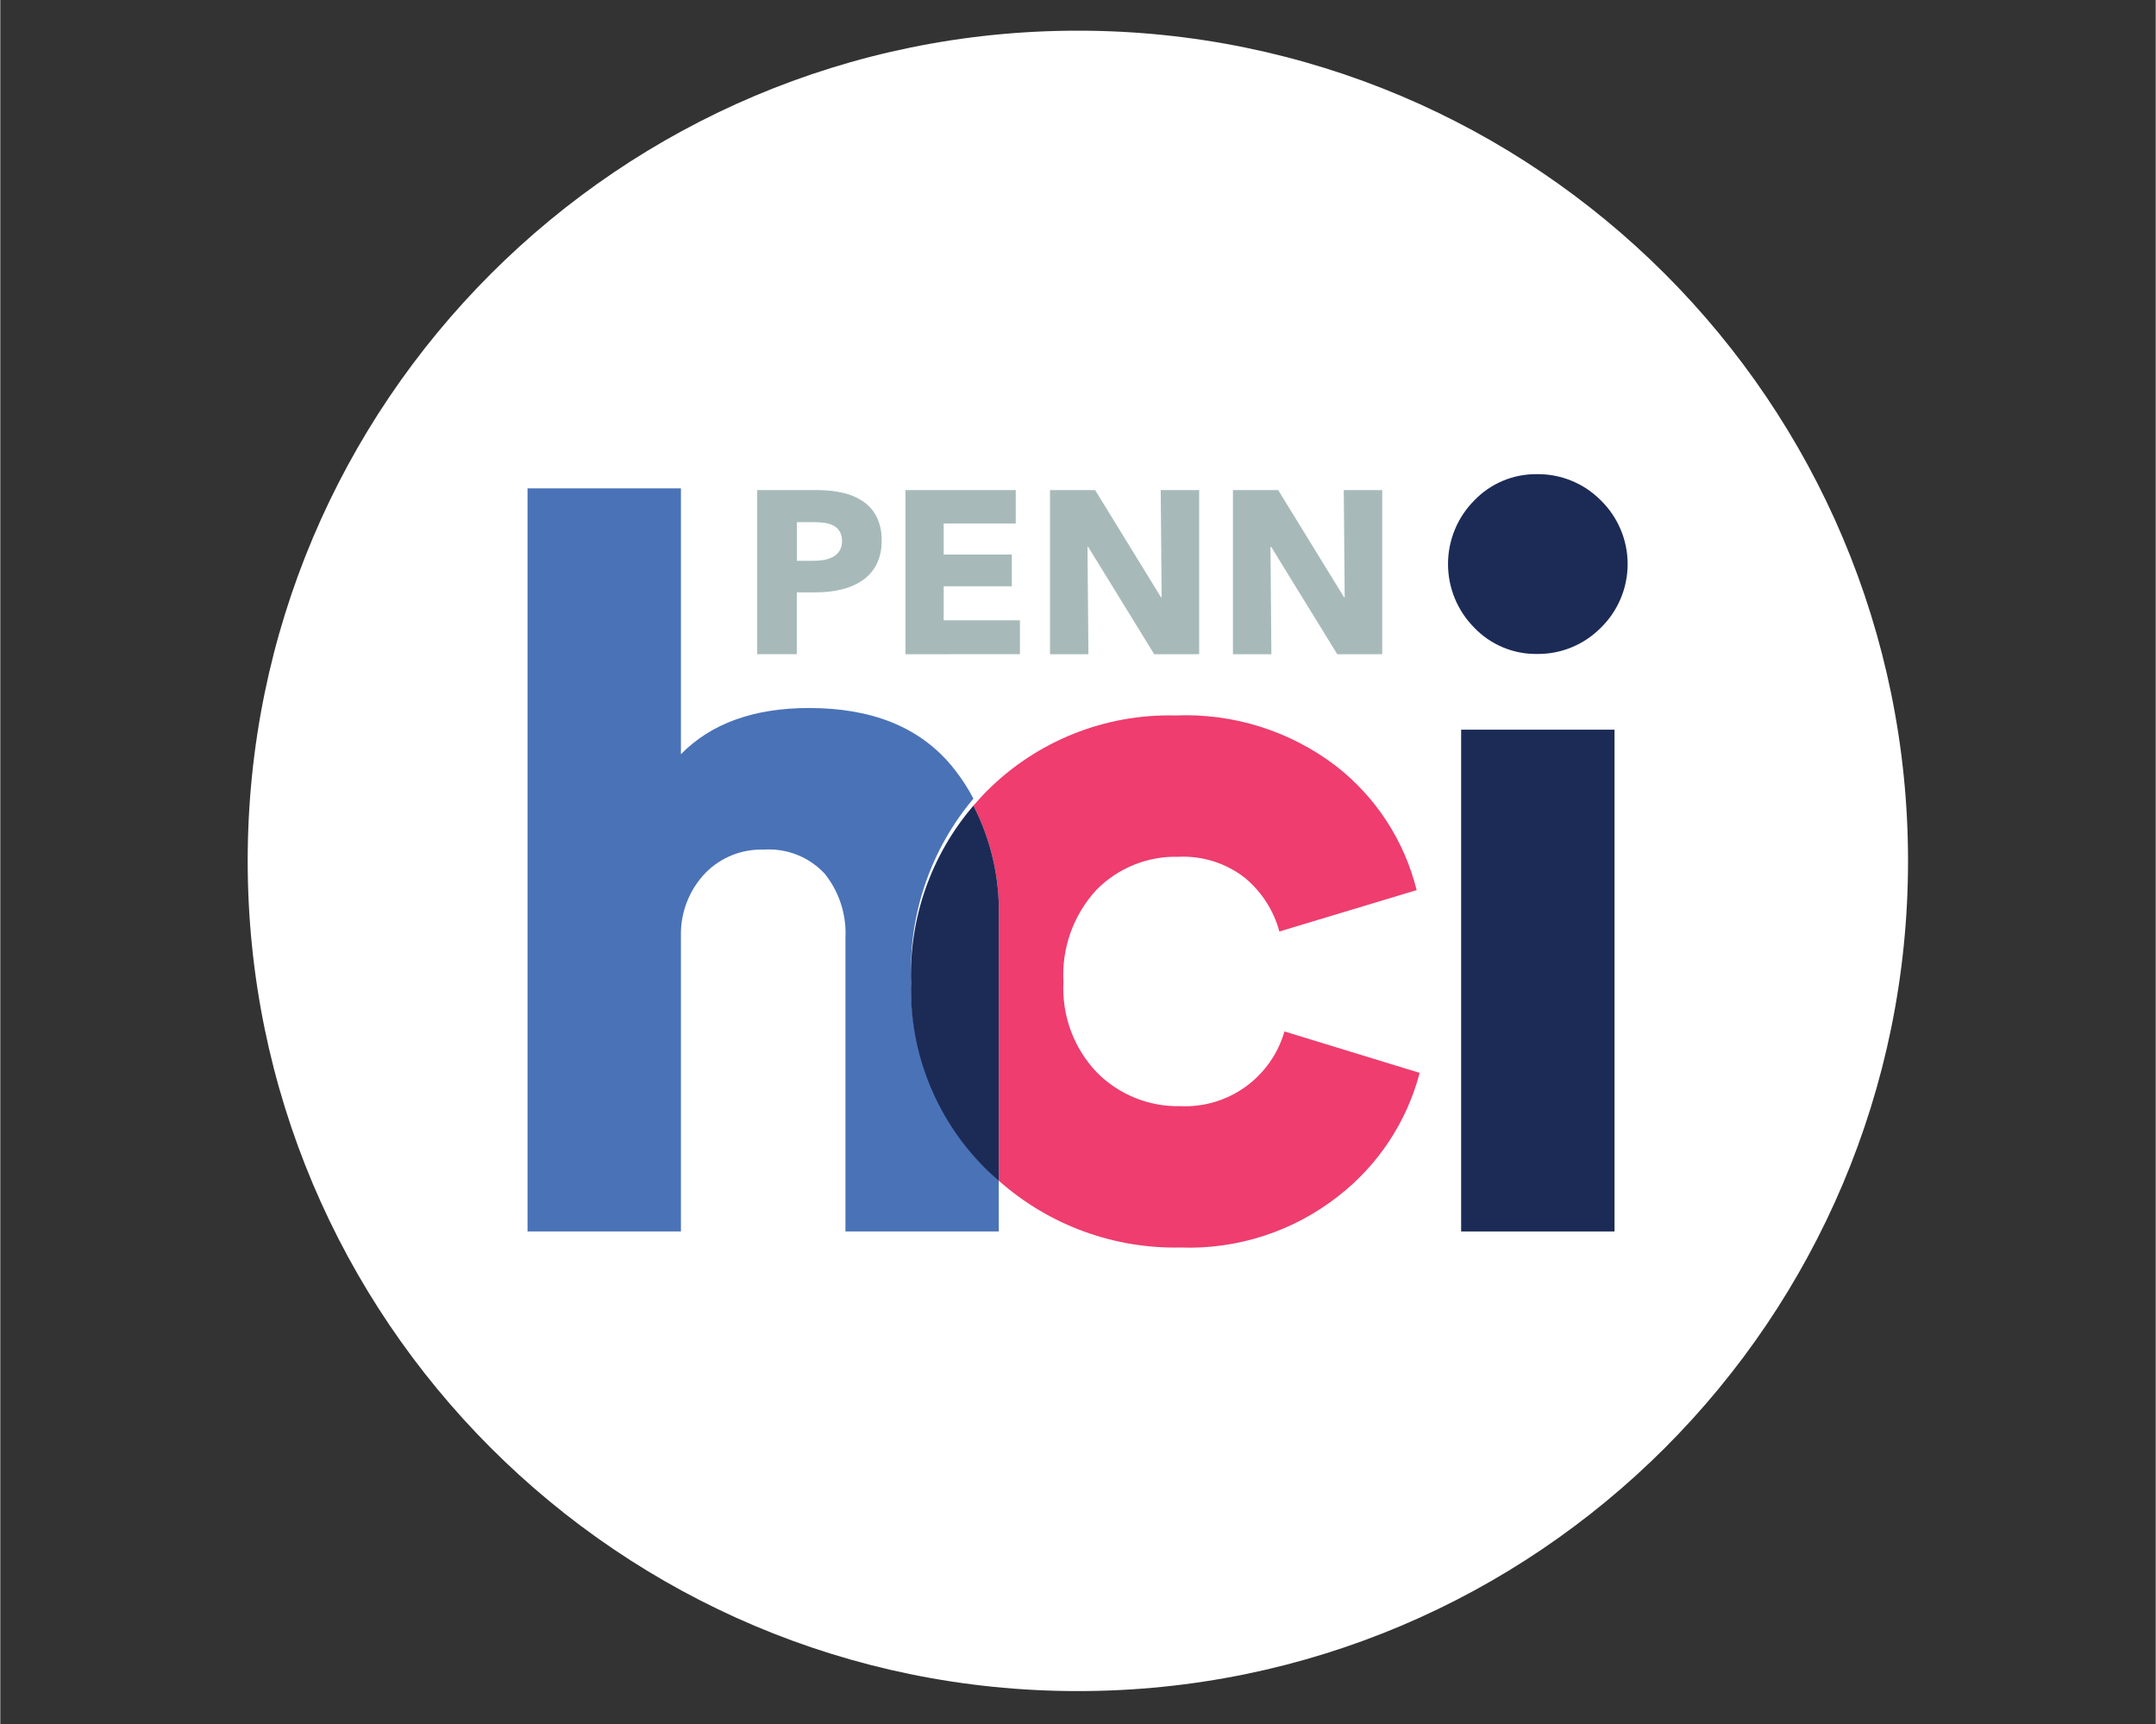 <svg xmlns="http://www.w3.org/2000/svg" xmlns:xlink="http://www.w3.org/1999/xlink" width="944" zoomAndPan="magnify" viewBox="0 0 708.75 567" height="755" preserveAspectRatio="xMidYMid meet" version="1.0"><rect x="0" y="0" width="708.75" height="567" fill="#333333" stroke="none"/><defs><clipPath id="297b4e0e2b"><path d="M 81.352 10.086 L 627.309 10.086 L 627.309 556.047 L 81.352 556.047 Z M 81.352 10.086 " clip-rule="nonzero"/></clipPath><clipPath id="4efaefc305"><path d="M 627.309 283.07 C 627.309 433.824 505.09 556.043 354.332 556.043 C 203.57 556.043 81.352 433.824 81.352 283.07 C 81.352 132.305 203.57 10.086 354.332 10.086 C 505.094 10.086 627.309 132.305 627.309 283.07 Z M 627.309 283.07 " clip-rule="nonzero"/></clipPath><clipPath id="4ca6f8f570"><path d="M 173.371 160 L 329 160 L 329 405 L 173.371 405 Z M 173.371 160 " clip-rule="nonzero"/></clipPath><clipPath id="1017ceab3e"><path d="M 319 235 L 467 235 L 467 410.375 L 319 410.375 Z M 319 235 " clip-rule="nonzero"/></clipPath><clipPath id="cfc21fae78"><path d="M 476 155.734 L 535.113 155.734 L 535.113 216 L 476 216 Z M 476 155.734 " clip-rule="nonzero"/></clipPath></defs><g clip-path="url(#297b4e0e2b)"><g clip-path="url(#4efaefc305)"><path fill="#ffffff" d="M 81.352 10.086 L 627.309 10.086 L 627.309 556.047 L 81.352 556.047 Z M 81.352 10.086 " fill-opacity="1" fill-rule="nonzero"/></g></g><path fill="#1c2b56" d="M 480.359 239.926 L 530.797 239.926 L 530.797 404.914 L 480.359 404.914 Z M 480.359 239.926 " fill-opacity="1" fill-rule="nonzero"/><g clip-path="url(#4ca6f8f570)"><path fill="#4a72b7" d="M 299.469 321.523 C 299.312 316.191 299.641 310.895 300.449 305.621 C 301.262 300.352 302.543 295.199 304.297 290.164 C 306.051 285.129 308.246 280.297 310.883 275.66 C 313.52 271.027 316.555 266.672 319.984 262.594 C 317.91 258.641 315.441 254.953 312.578 251.527 C 302.074 239.039 286.535 232.797 265.957 232.797 C 247.816 232.797 233.77 237.859 223.812 247.98 L 223.812 160.57 L 173.371 160.57 L 173.371 404.914 L 223.812 404.914 L 223.812 306.363 C 223.855 304.562 224.066 302.785 224.445 301.023 C 224.82 299.266 225.359 297.555 226.055 295.895 C 226.75 294.234 227.594 292.652 228.582 291.152 C 229.574 289.648 230.695 288.25 231.945 286.957 C 233.188 285.699 234.543 284.582 236.02 283.609 C 237.492 282.633 239.047 281.816 240.691 281.164 C 242.332 280.512 244.023 280.031 245.762 279.73 C 247.504 279.426 249.258 279.305 251.023 279.363 C 252.887 279.234 254.738 279.309 256.586 279.594 C 258.43 279.879 260.223 280.363 261.961 281.051 C 263.699 281.734 265.336 282.605 266.879 283.66 C 268.422 284.711 269.828 285.922 271.102 287.293 C 272.281 288.773 273.32 290.344 274.219 292.012 C 275.113 293.68 275.852 295.414 276.434 297.219 C 277.016 299.02 277.43 300.859 277.676 302.734 C 277.926 304.613 278 306.496 277.906 308.387 L 277.906 404.914 L 328.324 404.914 L 328.324 387.949 C 327.273 387.008 326.191 386.137 325.172 385.133 C 323.062 383.078 321.066 380.918 319.18 378.656 C 317.293 376.395 315.531 374.043 313.891 371.598 C 312.25 369.152 310.738 366.629 309.359 364.027 C 307.98 361.426 306.738 358.762 305.633 356.031 C 304.531 353.301 303.574 350.52 302.758 347.691 C 301.941 344.859 301.277 341.996 300.758 339.098 C 300.242 336.199 299.875 333.281 299.66 330.344 C 299.445 327.406 299.379 324.465 299.469 321.523 Z M 299.469 321.523 " fill-opacity="1" fill-rule="nonzero"/></g><g clip-path="url(#1017ceab3e)"><path fill="#ee3d6e" d="M 422.254 339.148 C 421.992 340.059 421.695 340.957 421.359 341.84 C 421.023 342.727 420.648 343.594 420.242 344.449 C 419.832 345.301 419.387 346.137 418.91 346.953 C 418.43 347.77 417.918 348.562 417.375 349.34 C 416.828 350.113 416.254 350.863 415.645 351.586 C 415.039 352.312 414.402 353.012 413.734 353.684 C 413.07 354.355 412.375 355 411.656 355.613 C 410.938 356.23 410.191 356.812 409.426 357.363 C 408.656 357.918 407.867 358.438 407.055 358.922 C 406.242 359.41 405.414 359.859 404.562 360.277 C 403.715 360.695 402.848 361.074 401.969 361.418 C 401.086 361.762 400.191 362.07 399.285 362.34 C 398.379 362.609 397.461 362.84 396.535 363.035 C 395.609 363.227 394.676 363.383 393.738 363.496 C 392.797 363.613 391.855 363.688 390.91 363.727 C 389.965 363.762 389.02 363.758 388.074 363.715 C 385.543 363.777 383.027 363.582 380.535 363.133 C 378.043 362.68 375.621 361.984 373.266 361.043 C 370.914 360.102 368.68 358.934 366.566 357.539 C 364.449 356.145 362.496 354.555 360.703 352.762 C 358.801 350.785 357.121 348.637 355.664 346.316 C 354.203 343.996 352.996 341.547 352.043 338.98 C 351.086 336.41 350.398 333.77 349.988 331.059 C 349.574 328.348 349.438 325.625 349.586 322.887 C 349.43 320.133 349.547 317.395 349.938 314.668 C 350.332 311.941 350.988 309.281 351.914 306.688 C 352.84 304.09 354.016 301.613 355.438 299.254 C 356.859 296.895 358.504 294.703 360.367 292.672 C 362.121 290.875 364.039 289.277 366.125 287.879 C 368.211 286.48 370.414 285.309 372.742 284.367 C 375.07 283.422 377.469 282.73 379.938 282.281 C 382.41 281.836 384.898 281.648 387.41 281.719 C 389.367 281.625 391.32 281.703 393.266 281.957 C 395.211 282.211 397.121 282.637 398.988 283.23 C 400.859 283.824 402.66 284.582 404.395 285.5 C 406.129 286.418 407.77 287.48 409.312 288.691 C 412.051 290.977 414.383 293.617 416.305 296.621 C 418.23 299.621 419.66 302.844 420.594 306.285 L 465.727 292.68 C 464.727 288.656 463.402 284.742 461.754 280.941 C 460.102 277.137 458.145 273.5 455.887 270.023 C 453.629 266.551 451.094 263.285 448.293 260.234 C 445.488 257.184 442.449 254.387 439.176 251.844 C 435.426 248.984 431.457 246.469 427.273 244.301 C 423.086 242.133 418.742 240.34 414.246 238.926 C 409.75 237.512 405.164 236.496 400.488 235.879 C 395.816 235.262 391.125 235.051 386.414 235.25 C 383.559 235.18 380.707 235.254 377.859 235.473 C 375.008 235.691 372.18 236.055 369.367 236.559 C 366.559 237.062 363.777 237.711 361.031 238.496 C 358.285 239.281 355.586 240.207 352.934 241.266 C 350.281 242.328 347.691 243.52 345.156 244.84 C 342.625 246.164 340.168 247.609 337.781 249.18 C 335.395 250.754 333.094 252.441 330.879 254.242 C 328.664 256.047 326.547 257.961 324.523 259.98 C 322.91 261.57 321.445 263.242 319.984 264.922 C 322.879 270.547 325.031 276.441 326.445 282.609 C 327.859 288.773 328.492 295.02 328.344 301.344 L 328.344 388.234 C 332.418 391.848 336.789 395.051 341.461 397.844 C 346.133 400.637 351.023 402.973 356.137 404.852 C 361.246 406.73 366.484 408.121 371.852 409.02 C 377.223 409.918 382.629 410.309 388.07 410.195 C 392.727 410.363 397.359 410.125 401.973 409.477 C 406.586 408.828 411.109 407.781 415.535 406.336 C 419.965 404.895 424.234 403.074 428.344 400.879 C 432.453 398.684 436.34 396.145 440.004 393.266 C 443.262 390.734 446.289 387.957 449.09 384.926 C 451.891 381.898 454.426 378.664 456.699 375.219 C 458.969 371.777 460.945 368.172 462.625 364.402 C 464.309 360.637 465.672 356.758 466.719 352.766 Z M 422.254 339.148 " fill-opacity="1" fill-rule="nonzero"/></g><path fill="#1c2b56" d="M 319.984 264.91 C 316.562 268.902 313.531 273.172 310.898 277.723 C 308.266 282.273 306.07 287.023 304.316 291.98 C 302.562 296.938 301.277 302.016 300.465 307.211 C 299.648 312.402 299.316 317.629 299.469 322.887 C 299.387 325.789 299.453 328.688 299.676 331.586 C 299.895 334.484 300.266 337.359 300.785 340.219 C 301.309 343.078 301.977 345.898 302.797 348.688 C 303.613 351.473 304.574 354.211 305.68 356.898 C 306.785 359.586 308.027 362.207 309.406 364.762 C 310.785 367.316 312.297 369.797 313.934 372.195 C 315.574 374.59 317.336 376.898 319.215 379.109 C 321.098 381.324 323.09 383.434 325.191 385.438 C 326.207 386.422 327.297 387.277 328.344 388.207 L 328.344 301.332 C 328.492 295.008 327.859 288.766 326.445 282.598 C 325.031 276.434 322.879 270.535 319.984 264.91 Z M 319.984 264.91 " fill-opacity="1" fill-rule="nonzero"/><g clip-path="url(#cfc21fae78)"><path fill="#1c2b56" d="M 484.672 206.383 C 483.988 205.695 483.34 204.98 482.73 204.23 C 482.117 203.48 481.543 202.703 481.008 201.895 C 480.473 201.09 479.977 200.258 479.52 199.406 C 479.066 198.551 478.652 197.676 478.285 196.781 C 477.914 195.887 477.59 194.977 477.312 194.047 C 477.031 193.121 476.797 192.184 476.609 191.234 C 476.422 190.285 476.277 189.328 476.184 188.363 C 476.09 187.402 476.043 186.434 476.043 185.469 C 476.043 184.5 476.09 183.531 476.184 182.57 C 476.277 181.605 476.422 180.648 476.609 179.699 C 476.797 178.75 477.031 177.812 477.312 176.887 C 477.59 175.957 477.914 175.047 478.285 174.152 C 478.652 173.258 479.066 172.383 479.52 171.527 C 479.977 170.676 480.469 169.844 481.008 169.039 C 481.543 168.234 482.117 167.453 482.73 166.703 C 483.34 165.957 483.988 165.238 484.672 164.551 C 486 163.164 487.453 161.93 489.035 160.844 C 490.617 159.758 492.293 158.84 494.062 158.098 C 495.832 157.355 497.656 156.797 499.539 156.43 C 501.422 156.059 503.324 155.887 505.242 155.906 C 507.199 155.879 509.141 156.047 511.062 156.414 C 512.984 156.777 514.852 157.332 516.664 158.074 C 518.473 158.82 520.191 159.734 521.816 160.824 C 523.441 161.914 524.941 163.156 526.316 164.551 C 527.012 165.23 527.672 165.941 528.293 166.688 C 528.918 167.434 529.5 168.207 530.047 169.012 C 530.594 169.816 531.098 170.645 531.562 171.496 C 532.023 172.352 532.445 173.227 532.82 174.121 C 533.199 175.016 533.531 175.93 533.816 176.859 C 534.102 177.785 534.34 178.727 534.531 179.68 C 534.723 180.633 534.867 181.594 534.965 182.559 C 535.062 183.527 535.109 184.496 535.109 185.469 C 535.109 186.438 535.062 187.406 534.965 188.375 C 534.867 189.34 534.723 190.301 534.531 191.254 C 534.34 192.207 534.102 193.148 533.816 194.074 C 533.531 195.004 533.199 195.918 532.82 196.812 C 532.445 197.707 532.023 198.582 531.562 199.438 C 531.098 200.289 530.594 201.121 530.047 201.922 C 529.5 202.727 528.918 203.5 528.293 204.246 C 527.672 204.992 527.012 205.703 526.316 206.383 C 524.941 207.777 523.441 209.02 521.816 210.109 C 520.191 211.203 518.473 212.117 516.664 212.859 C 514.852 213.605 512.984 214.156 511.062 214.523 C 509.141 214.887 507.199 215.055 505.242 215.027 C 503.324 215.051 501.422 214.875 499.539 214.508 C 497.656 214.141 495.828 213.582 494.062 212.84 C 492.293 212.094 490.617 211.18 489.035 210.094 C 487.453 209.004 486 207.77 484.672 206.383 Z M 484.672 206.383 " fill-opacity="1" fill-rule="nonzero"/></g><path fill="#a7bab9" d="M 289.793 177.777 C 289.883 180.582 289.297 183.234 288.043 185.742 C 286.906 187.875 285.332 189.617 283.32 190.961 C 281.211 192.34 278.926 193.305 276.465 193.852 C 273.809 194.473 271.117 194.777 268.391 194.77 L 261.914 194.77 L 261.914 215.109 L 248.887 215.109 L 248.887 161.148 L 268.711 161.148 C 271.5 161.133 274.254 161.426 276.977 162.027 C 279.387 162.547 281.621 163.488 283.676 164.852 C 285.609 166.16 287.109 167.855 288.176 169.938 C 289.352 172.418 289.891 175.031 289.793 177.777 Z M 276.77 177.855 C 276.812 176.742 276.559 175.699 276.008 174.73 C 275.5 173.914 274.82 173.277 273.973 172.824 C 273.051 172.348 272.07 172.043 271.039 171.914 C 269.914 171.758 268.785 171.684 267.648 171.688 L 261.938 171.688 L 261.938 184.398 L 267.422 184.398 C 268.602 184.402 269.773 184.301 270.934 184.094 C 271.996 183.91 273 183.555 273.941 183.027 C 274.816 182.531 275.512 181.852 276.031 180.992 C 276.566 180.016 276.812 178.969 276.77 177.855 Z M 276.77 177.855 " fill-opacity="1" fill-rule="nonzero"/><path fill="#a7bab9" d="M 297.641 215.121 L 297.641 161.148 L 333.902 161.148 L 333.902 172.129 L 310.211 172.129 L 310.211 182.34 L 332.613 182.34 L 332.613 192.781 L 310.211 192.781 L 310.211 203.969 L 335.277 203.969 L 335.277 215.094 Z M 297.641 215.121 " fill-opacity="1" fill-rule="nonzero"/><path fill="#a7bab9" d="M 379.438 215.121 L 357.734 179.832 L 357.5 179.832 L 357.805 215.121 L 345.164 215.121 L 345.164 161.148 L 360.016 161.148 L 381.648 196.363 L 381.879 196.363 L 381.574 161.148 L 394.219 161.148 L 394.219 215.109 Z M 379.438 215.121 " fill-opacity="1" fill-rule="nonzero"/><path fill="#a7bab9" d="M 439.629 215.121 L 417.914 179.832 L 417.664 179.832 L 417.965 215.121 L 405.324 215.121 L 405.324 161.148 L 420.207 161.148 L 441.84 196.363 L 442.07 196.363 L 441.766 161.148 L 454.406 161.148 L 454.406 215.109 Z M 439.629 215.121 " fill-opacity="1" fill-rule="nonzero"/></svg>